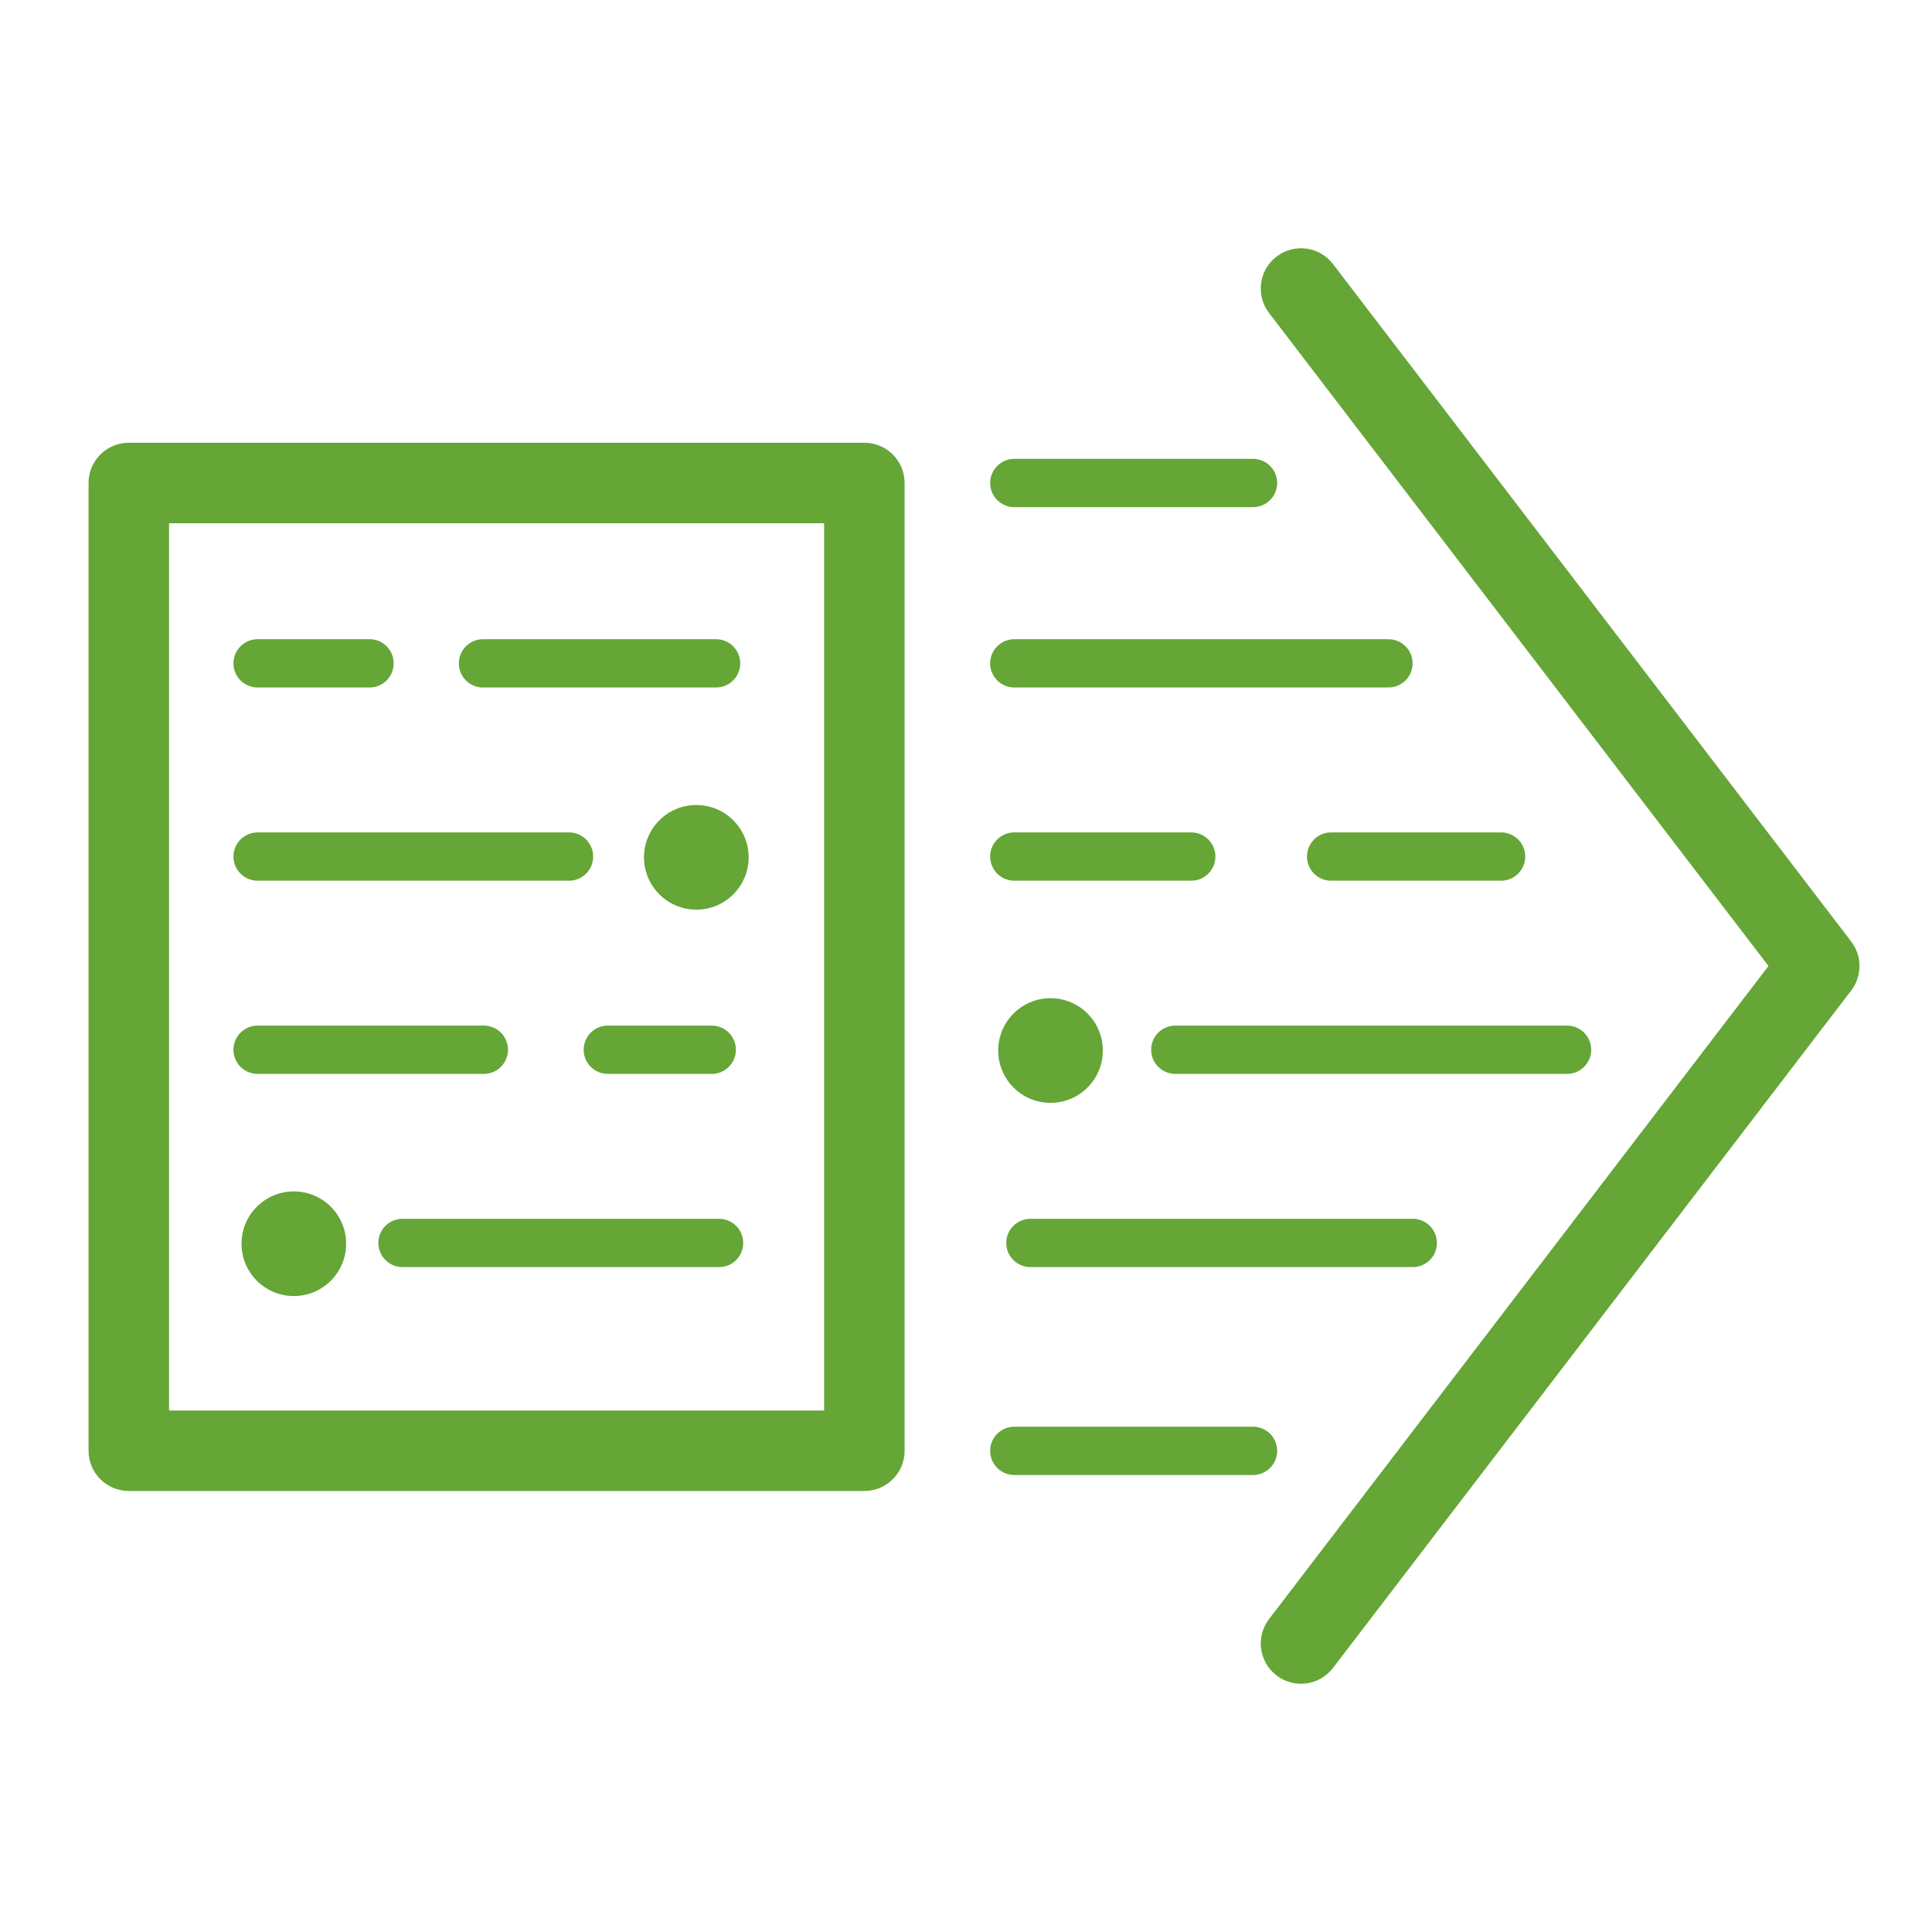 <?xml version="1.0" encoding="UTF-8" standalone="no"?>
<svg width="120px" height="120px" viewBox="0 0 120 120" version="1.1" xmlns="http://www.w3.org/2000/svg" xmlns:xlink="http://www.w3.org/1999/xlink">
    <!-- Generator: sketchtool 39.1 (31720) - http://www.bohemiancoding.com/sketch -->
    <title>8A48E2B2-C609-4E63-ADAA-B192719770D3</title>
    <desc>Created with sketchtool.</desc>
    <defs></defs>
    <g id="Icons_design" stroke="none" stroke-width="1" fill="none" fill-rule="evenodd">
        <g id="Add-on_specific_icons" transform="translate(-544, -20)" fill="#65a637">
            <g id="icon/add-data-from-splunk" transform="translate(549, 35)">
                <g>
                    <path d="M46.187,17.5 L46.187,72.608 L5.5,72.608 L5.5,17.5 L46.187,17.5 Z M0.5,15 L0.5,75.108 C0.5,76.488 1.619,77.608 3,77.608 L48.687,77.608 C50.068,77.608 51.187,76.488 51.187,75.108 L51.187,15 C51.187,13.619 50.068,12.5 48.687,12.5 L3,12.5 C1.619,12.5 0.5,13.619 0.5,15 Z" id="Rectangle-38"></path>
                    <path d="M109.983,43.482 L77.795,1.402 C76.956,0.305 75.387,0.096 74.29,0.935 C73.193,1.774 72.984,3.343 73.823,4.44 C73.823,4.44 94.493,31.469 104.843,45 C94.517,58.51 73.823,85.562 73.823,85.562 C72.984,86.659 73.193,88.228 74.29,89.067 C75.387,89.906 76.956,89.697 77.795,88.6 L109.983,46.52 C110.748,45.52 110.641,44.126 109.784,43.252" id="Path"></path>
                    <path d="M17.953,27.702 C18.781,27.702 19.453,27.031 19.453,26.202 C19.453,25.374 18.781,24.702 17.953,24.702 L11,24.702 C10.172,24.702 9.5,25.374 9.5,26.202 C9.5,27.031 10.172,27.702 11,27.702 L17.953,27.702 Z" id="Path-43-Copy"></path>
                    <path d="M68.991,39.702 C69.819,39.702 70.491,39.031 70.491,38.202 C70.491,37.374 69.819,36.702 68.991,36.702 L58,36.702 C57.172,36.702 56.5,37.374 56.5,38.202 C56.5,39.031 57.172,39.702 58,39.702 L68.991,39.702 Z" id="Path-43-Copy-8"></path>
                    <path d="M39.476,27.702 C40.305,27.702 40.976,27.031 40.976,26.202 C40.976,25.374 40.305,24.702 39.476,24.702 L25,24.702 C24.172,24.702 23.5,25.374 23.5,26.202 C23.5,27.031 24.172,27.702 25,27.702 L39.476,27.702 Z" id="Path-43-Copy-6"></path>
                    <path d="M88.235,39.702 C89.063,39.702 89.735,39.031 89.735,38.202 C89.735,37.374 89.063,36.702 88.235,36.702 L77.679,36.702 C76.851,36.702 76.179,37.374 76.179,38.202 C76.179,39.031 76.851,39.702 77.679,39.702 L88.235,39.702 Z" id="Path-43-Copy-9"></path>
                    <path d="M81.239,27.702 C82.068,27.702 82.739,27.031 82.739,26.202 C82.739,25.374 82.068,24.702 81.239,24.702 L58,24.702 C57.172,24.702 56.5,25.374 56.5,26.202 C56.5,27.031 57.172,27.702 58,27.702 L81.239,27.702 Z" id="Path-43-Copy-7"></path>
                    <ellipse id="Oval-10-Copy-4" cx="38.25" cy="38.25" rx="3.25" ry="3.25"></ellipse>
                    <path d="M30.343,39.702 C31.172,39.702 31.843,39.031 31.843,38.202 C31.843,37.374 31.172,36.702 30.343,36.702 L11,36.702 C10.172,36.702 9.5,37.374 9.5,38.202 C9.5,39.031 10.172,39.702 11,39.702 L30.343,39.702 Z" id="Path-43-Copy-2"></path>
                    <ellipse id="Oval-10-Copy-5" cx="60.25" cy="50.25" rx="3.25" ry="3.25"></ellipse>
                    <path d="M39.208,51.702 C40.036,51.702 40.708,51.031 40.708,50.202 C40.708,49.374 40.036,48.702 39.208,48.702 L32.752,48.702 C31.923,48.702 31.252,49.374 31.252,50.202 C31.252,51.031 31.923,51.702 32.752,51.702 L39.208,51.702 Z" id="Path-43-Copy-3"></path>
                    <path d="M25.053,51.702 C25.881,51.702 26.553,51.031 26.553,50.202 C26.553,49.374 25.881,48.702 25.053,48.702 L11,48.702 C10.172,48.702 9.5,49.374 9.5,50.202 C9.5,51.031 10.172,51.702 11,51.702 L25.053,51.702 Z" id="Path-43-Copy-10"></path>
                    <path d="M92.332,51.702 C93.161,51.702 93.832,51.031 93.832,50.202 C93.832,49.374 93.161,48.702 92.332,48.702 L68,48.702 C67.172,48.702 66.5,49.374 66.5,50.202 C66.5,51.031 67.172,51.702 68,51.702 L92.332,51.702 Z" id="Path-43-Copy-12"></path>
                    <ellipse id="Oval-10-Copy-6" cx="13.25" cy="62.25" rx="3.25" ry="3.25"></ellipse>
                    <path d="M39.663,63.702 C40.492,63.702 41.163,63.031 41.163,62.202 C41.163,61.374 40.492,60.702 39.663,60.702 L20,60.702 C19.172,60.702 18.5,61.374 18.5,62.202 C18.5,63.031 19.172,63.702 20,63.702 L39.663,63.702 Z" id="Path-43-Copy-4"></path>
                    <path d="M82.749,63.702 C83.578,63.702 84.249,63.031 84.249,62.202 C84.249,61.374 83.578,60.702 82.749,60.702 L59,60.702 C58.172,60.702 57.5,61.374 57.5,62.202 C57.5,63.031 58.172,63.702 59,63.702 L82.749,63.702 Z" id="Path-43-Copy-11"></path>
                    <path d="M58,73.615 C57.172,73.615 56.5,74.286 56.5,75.115 C56.5,75.943 57.172,76.615 58,76.615 L72.827,76.615 C73.655,76.615 74.327,75.943 74.327,75.115 C74.327,74.286 73.655,73.615 72.827,73.615 L58,73.615 Z" id="Path"></path>
                    <path d="M72.827,16.5 C73.655,16.5 74.327,15.828 74.327,15 C74.327,14.172 73.655,13.5 72.827,13.5 L58,13.5 C57.172,13.5 56.5,14.172 56.5,15 C56.5,15.828 57.172,16.5 58,16.5 L72.827,16.5 Z" id="Path"></path>
                </g>
            </g>
        </g>
    </g>
</svg>